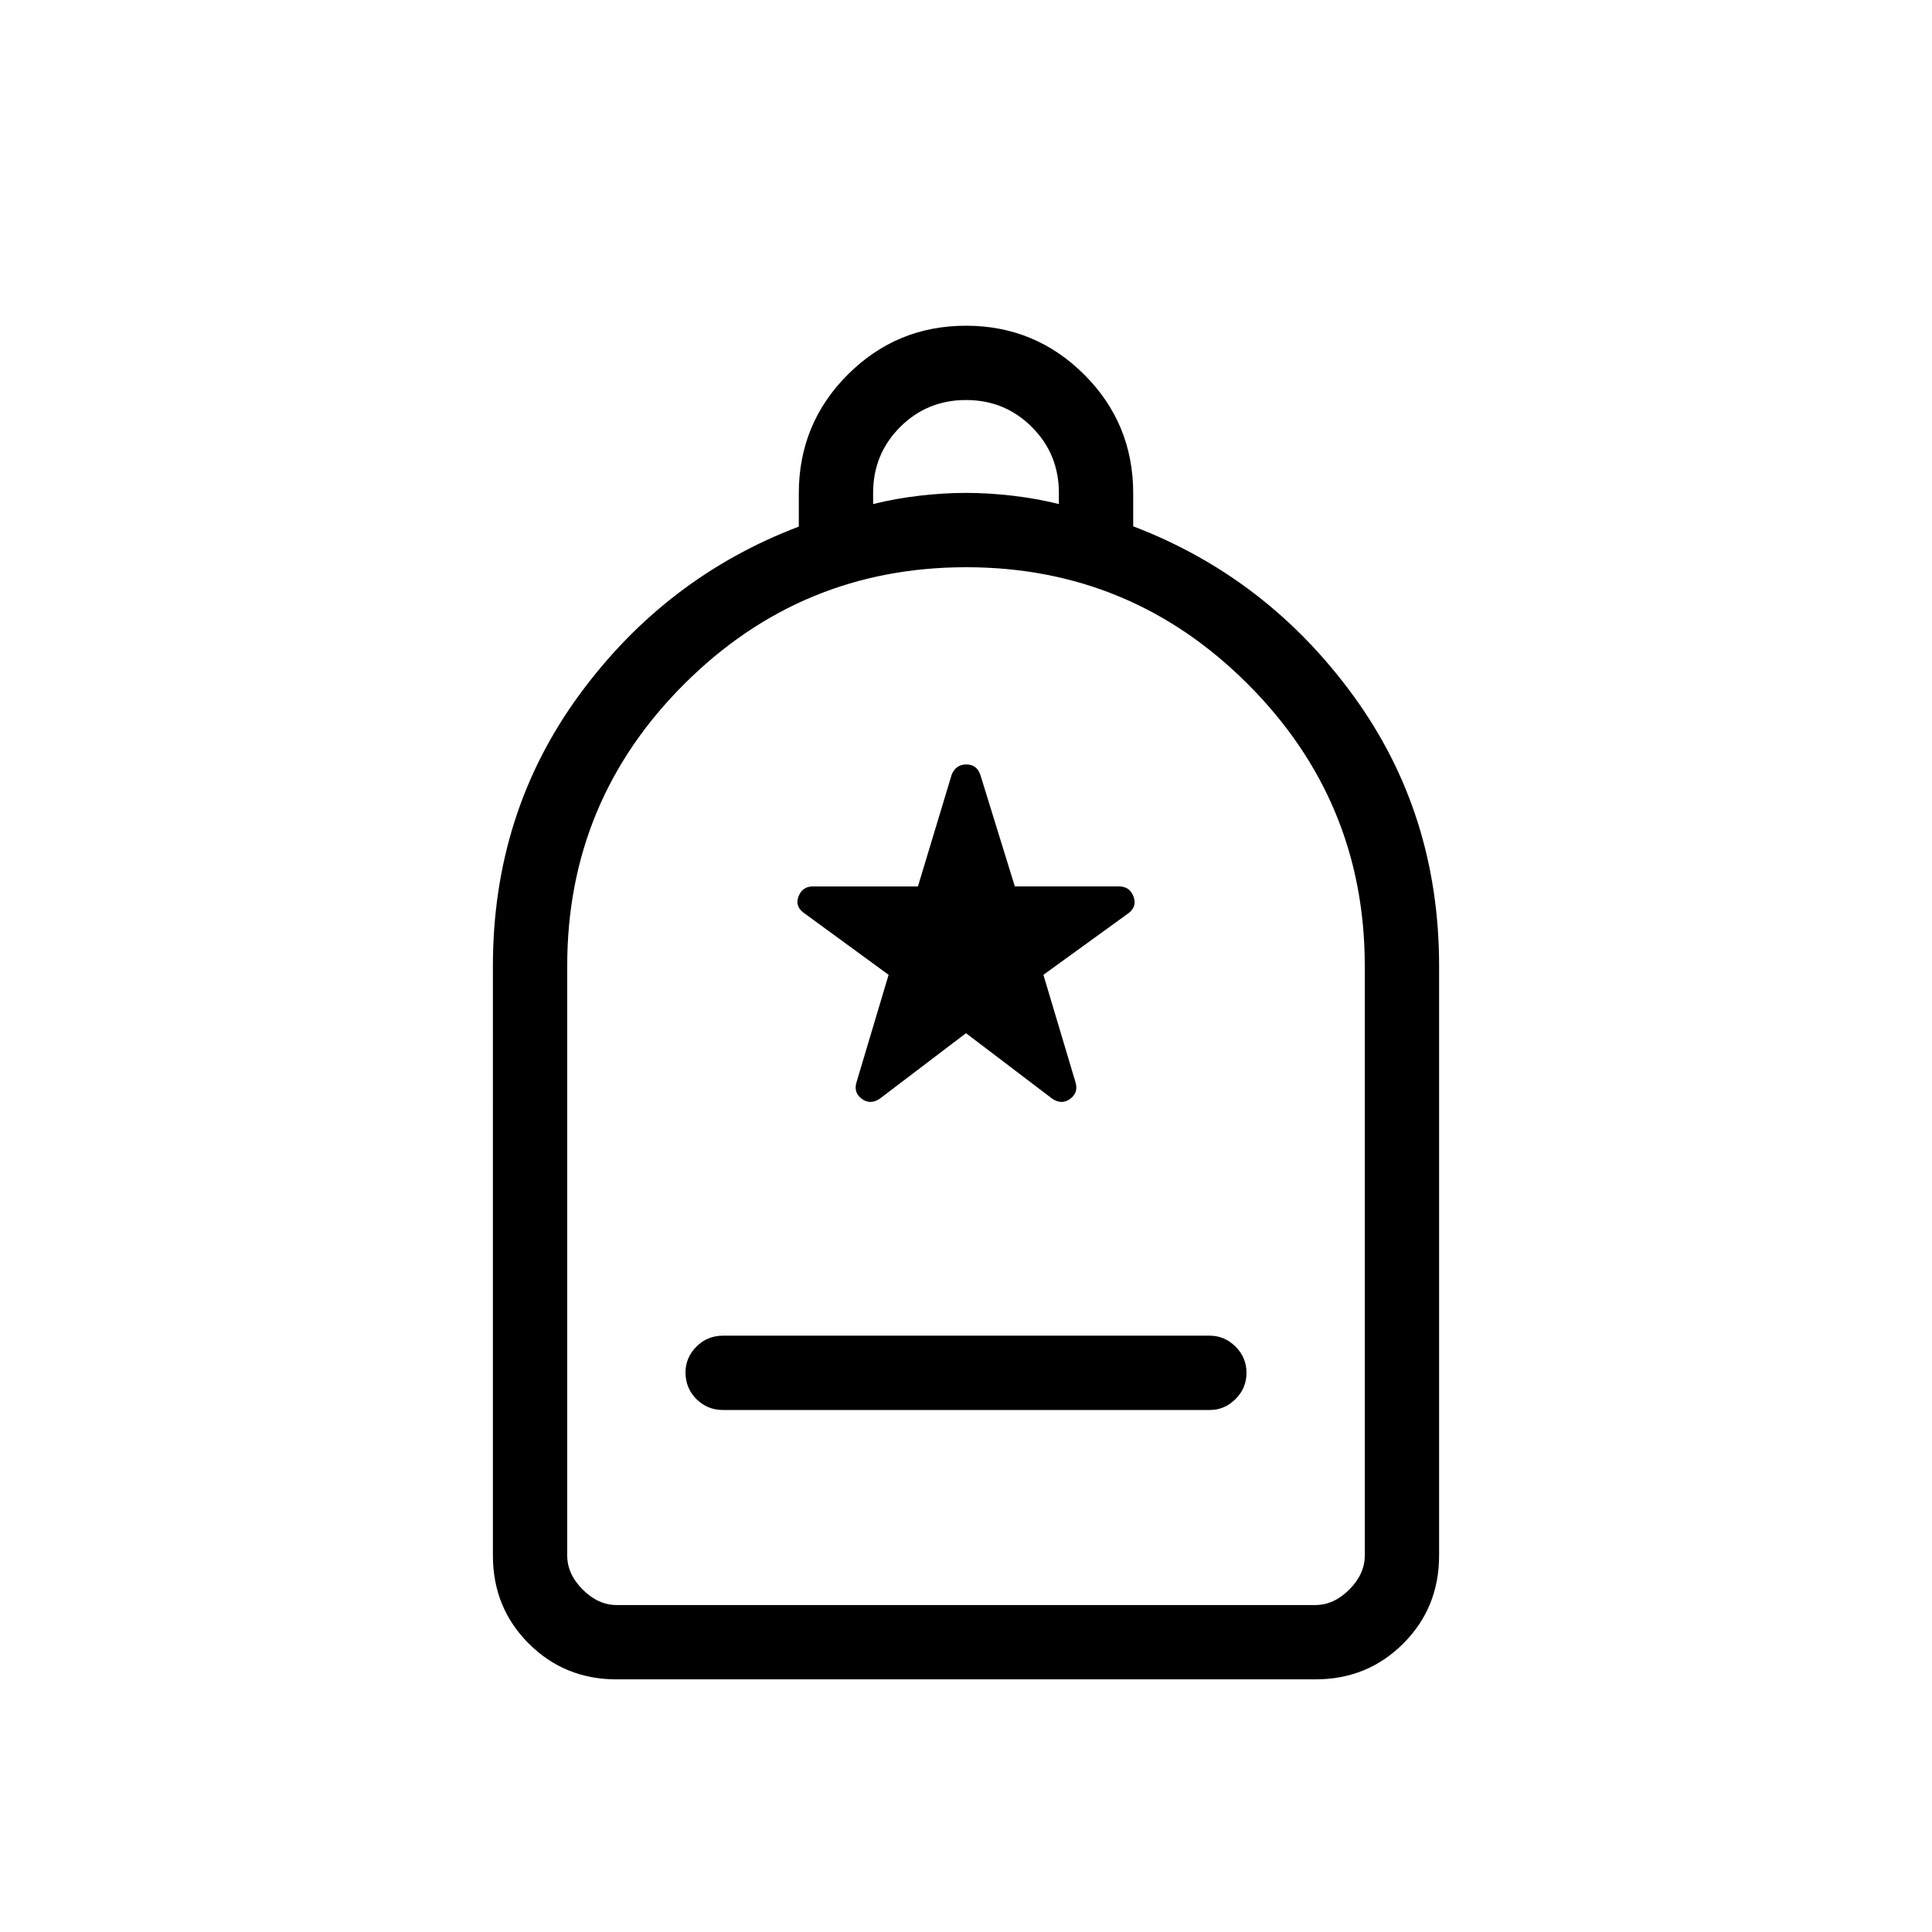 <svg xmlns="http://www.w3.org/2000/svg" height="24" viewBox="0 -960 960 960" width="24"><path d="M359.27-259.38h241.85q7.36 0 12.81-5.43 5.45-5.42 5.45-13.04 0-7.61-5.45-13.03-5.45-5.43-12.81-5.43H359.27q-7.81 0-13.23 5.45-5.42 5.46-5.42 12.82 0 7.81 5.42 13.23 5.42 5.43 13.23 5.43Zm-52.98 133.84q-25.77 0-43.57-17.8t-17.8-43.74V-480q0-75.96 42.79-134.54t109.21-83.79v-16.5q0-34.7 24.31-59.01 24.3-24.31 58.75-24.31 34.44 0 58.77 24.29 24.33 24.3 24.33 58.98v16.4q66.42 25.36 109.21 83.94 42.79 58.58 42.79 134.54v292.92q0 25.94-17.8 43.74t-43.57 17.8H306.29Zm.17-36.92h347.08q9.23 0 16.92-7.69 7.69-7.7 7.69-16.93v-292.91q0-81.89-58.06-140.03-58.07-58.13-140.02-58.13-81.95 0-140.09 58.05-58.13 58.05-58.13 139.98v293.04q0 9.23 7.69 16.93 7.69 7.69 16.92 7.69Zm127.39-547.08q11.15-2.77 23.07-4.15 11.93-1.39 23.08-1.39 11.15 0 23.08 1.39 11.92 1.38 23.07 4.15v-5.54q0-19.3-13.42-32.73-13.42-13.42-32.73-13.42-19.31 0-32.73 13.42-13.42 13.43-13.42 32.73v5.54ZM306.46-162.46H281.85 678.15 306.46ZM480-446.62l42.85 32.56q4.73 3.18 8.94.06 4.21-3.12 2.59-8.31l-15.92-53.31L560.42-506q4.73-3.35 2.84-8.44-1.9-5.1-7.18-5.1h-51.81l-17.19-55.61q-1.78-5-6.93-5-5.14 0-7.23 4.96l-16.8 55.65h-52.2q-5.28 0-7.18 5.1-1.89 5.09 3.22 8.44l41.58 30.38-15.92 53.31q-1.62 5.19 2.59 8.31t8.94-.06L480-446.62Z"/></svg>